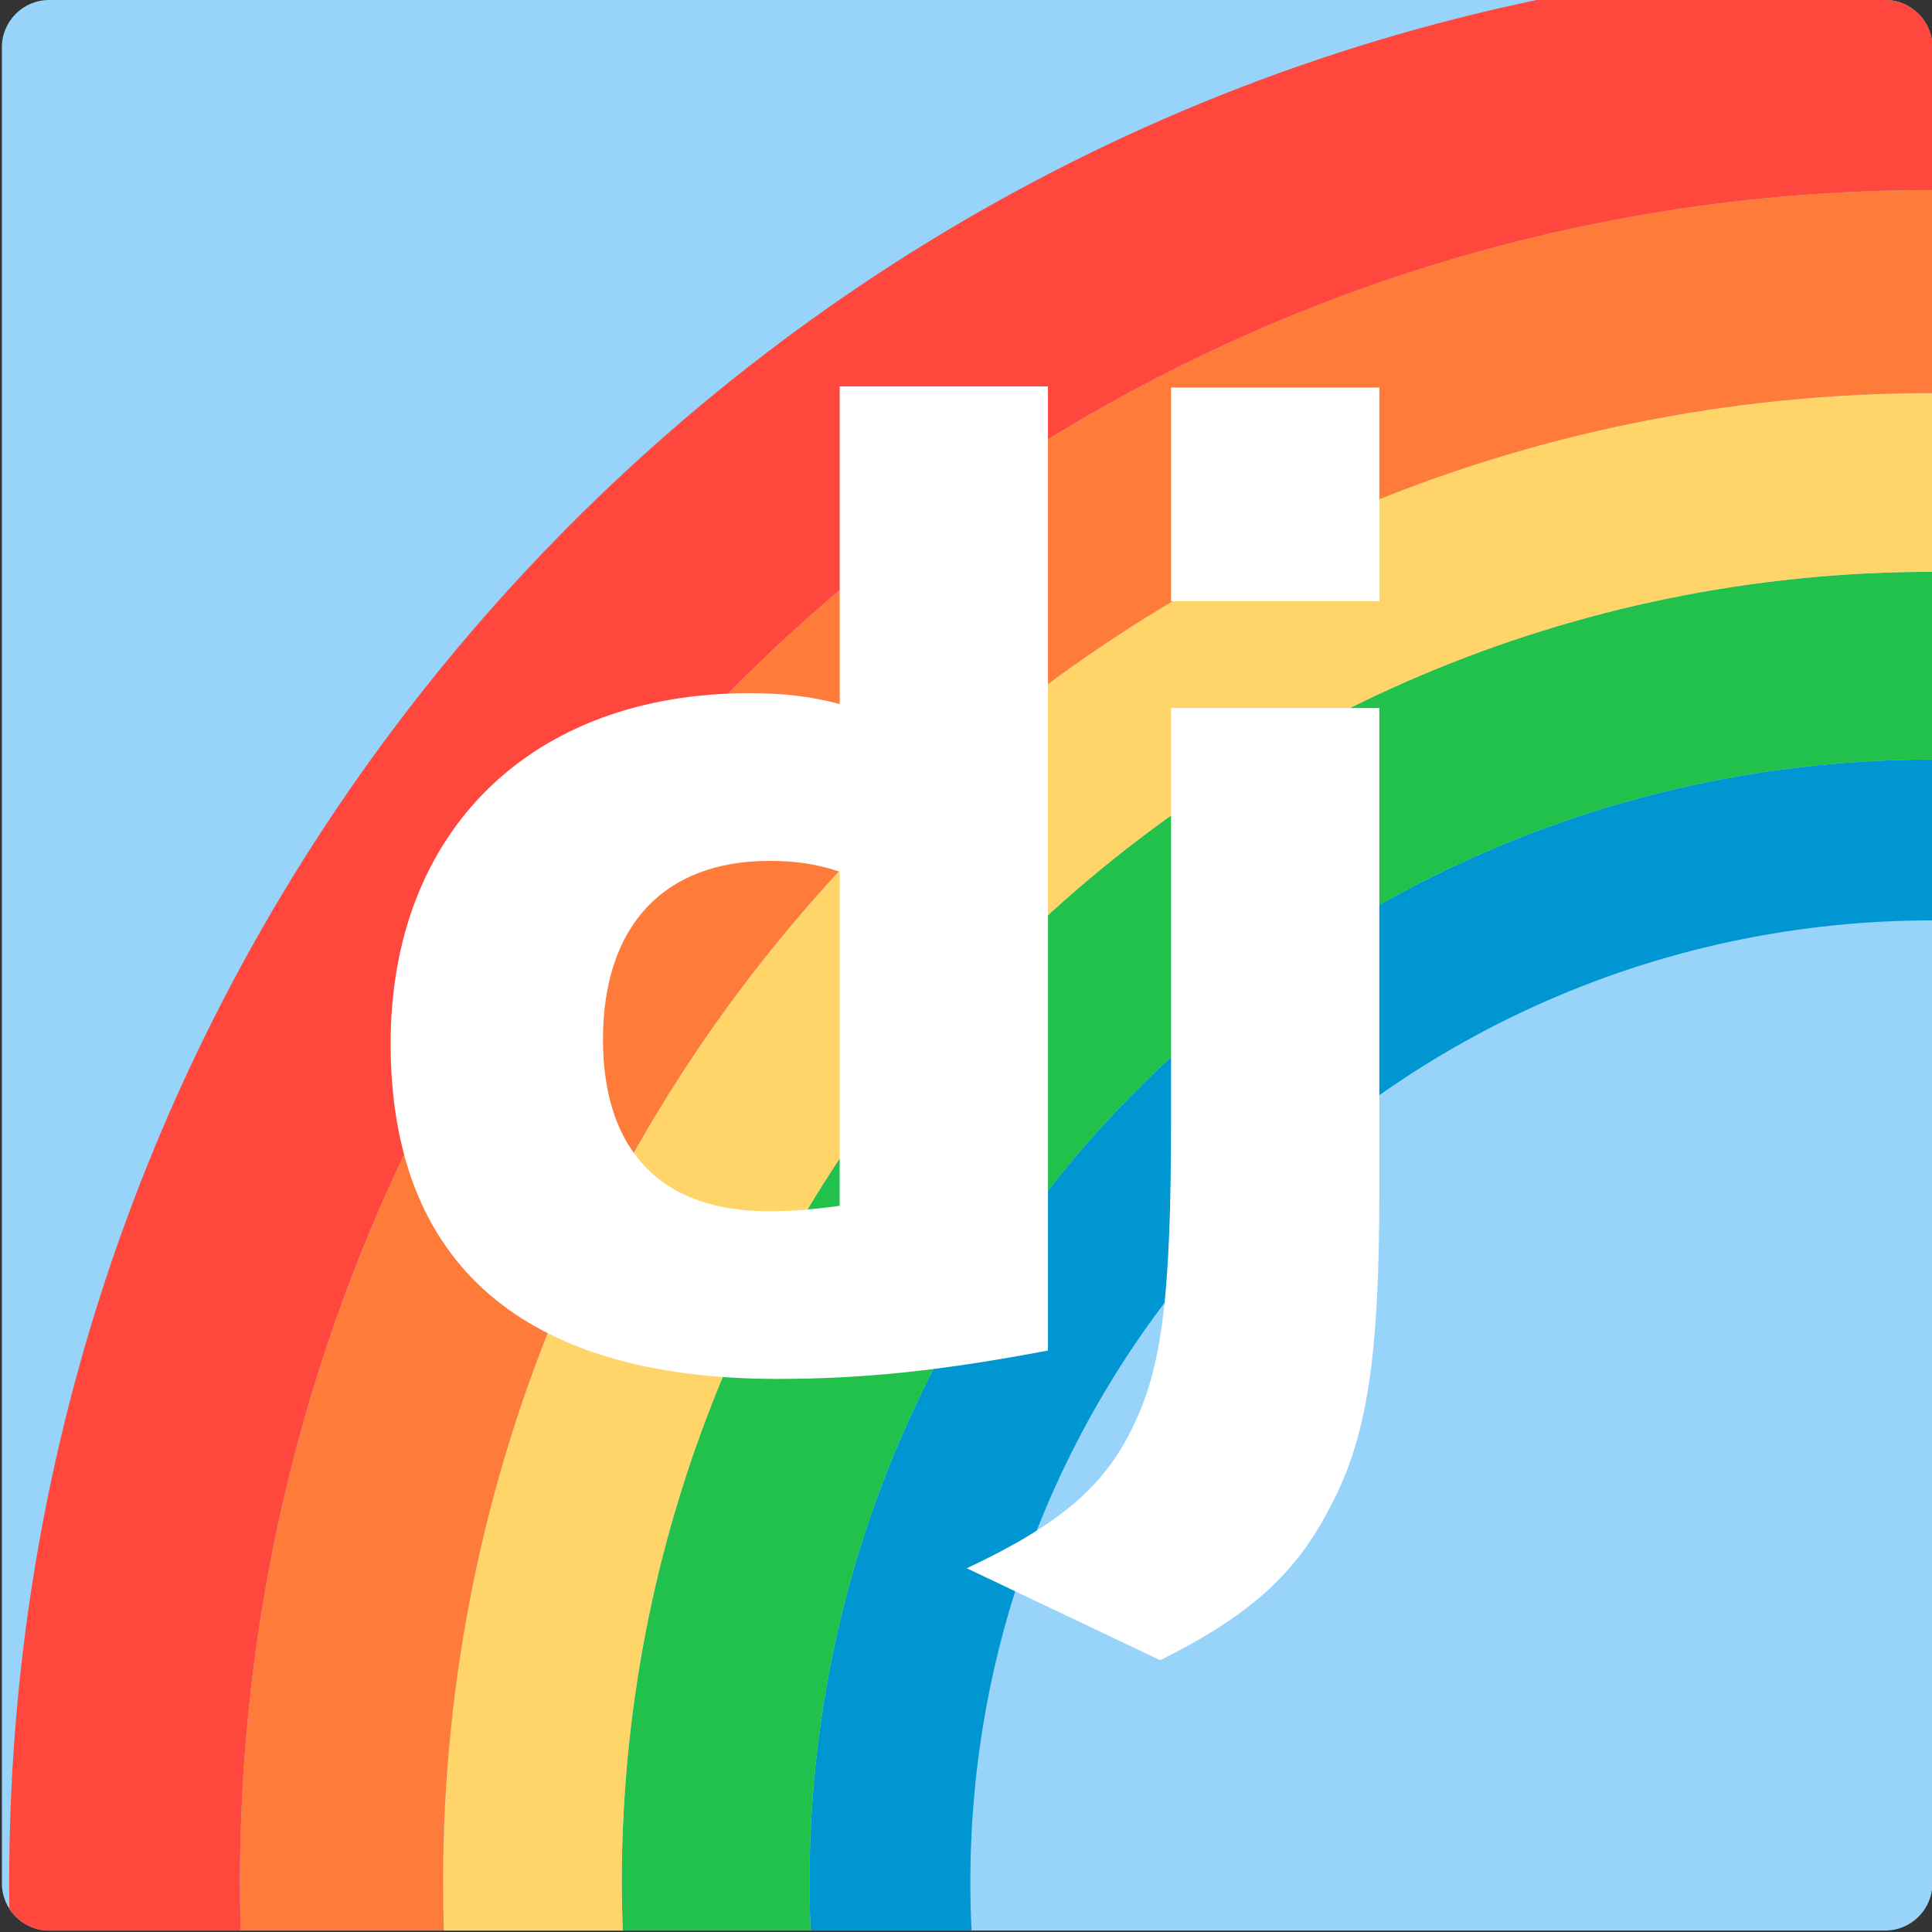 <svg fill="none" xmlns="http://www.w3.org/2000/svg" viewBox="0 0 1024 1024">
  <rect x="0" y="0" width="1024" height="1024" fill="#333333" stroke="none"/>
  <g clip-path="url(#a)">
    <path d="M999.238 0H25.996C12.248 0 1 11.248 1 24.996v973.24c0 13.744 11.248 24.994 24.996 24.994h973.24c13.744 0 24.994-11.25 24.994-24.994V24.996C1024.23 11.248 1012.99 0 999.238 0Z" fill="#98D4FA"/>
    <path d="M429.057 997.748c0 8.542.223 17.032.579 25.482h85.305c-.417-8.44-.636-16.94-.636-25.482 0-281.625 228.303-509.929 509.925-509.929v-85.248c-328.703 0-595.173 266.47-595.173 595.177Z" fill="#0096D1"/>
    <path d="M329.557 997.748c0 8.532.208 17.022.515 25.482h99.564c-.356-8.45-.579-16.94-.579-25.482 0-328.707 266.47-595.176 595.173-595.176v-99.5c-383.657 0-694.673 311.016-694.673 694.676Z" fill="#21C14B"/>
    <path d="M234.83 997.749c0 8.531.152 17.021.418 25.481h94.824c-.306-8.46-.515-16.95-.515-25.481 0-383.659 311.017-694.677 694.673-694.677v-94.728c-435.972 0-789.4 353.428-789.4 789.405Z" fill="#FFD469"/>
    <path d="M127.183 997.749c0 8.521.131 17.021.366 25.481h107.699c-.269-8.46-.419-16.95-.419-25.481 0-435.977 353.428-789.405 789.401-789.405V100.698c-495.425 0-897.047 401.624-897.047 897.051Z" fill="#FF7B39"/>
    <path d="M999.238 0H814.451C352.108 96.721 4.858 506.675 4.858 997.749c0 4.641.035 9.271.098 13.901 4.453 6.94 12.223 11.58 21.042 11.58H127.55c-.236-8.46-.367-16.96-.367-25.479 0-495.427 401.624-897.051 897.047-897.051V24.996C1024.23 11.248 1012.99 0 999.238 0Z" fill="#FF473E"/>
  </g>
  <path d="M445.05 204.8h110.4v511.008c-56.633 10.752-98.214 15.053-143.374 15.053-134.772 0-205.025-60.926-205.025-177.786 0-112.546 74.559-185.667 189.972-185.667 17.92 0 31.54 1.438 48.032 5.73L445.05 204.8Zm0 257.224c-12.903-4.296-23.655-5.73-37.275-5.73-55.917 0-88.178 34.412-88.178 94.621 0 58.793 30.828 91.05 87.461 91.05 12.182 0 22.222-.716 37.992-2.858V462.024Z" fill="#fff"/>
  <path d="M731.077 375.283v255.934c0 88.17-6.452 130.462-25.806 167.03-17.925 35.129-41.585 57.341-90.329 81.717l-102.515-48.748c48.749-22.939 72.404-42.996 87.457-73.838 15.775-31.535 20.797-68.107 20.797-164.166V375.283h110.396ZM620.681 205.387h110.396v113.272H620.681V205.387Z" fill="#fff"/>
  <defs>
    <clipPath id="a">
      <path fill="#fff" d="M0 0h1024v1024H0z"/>
    </clipPath>
  </defs>
</svg>

